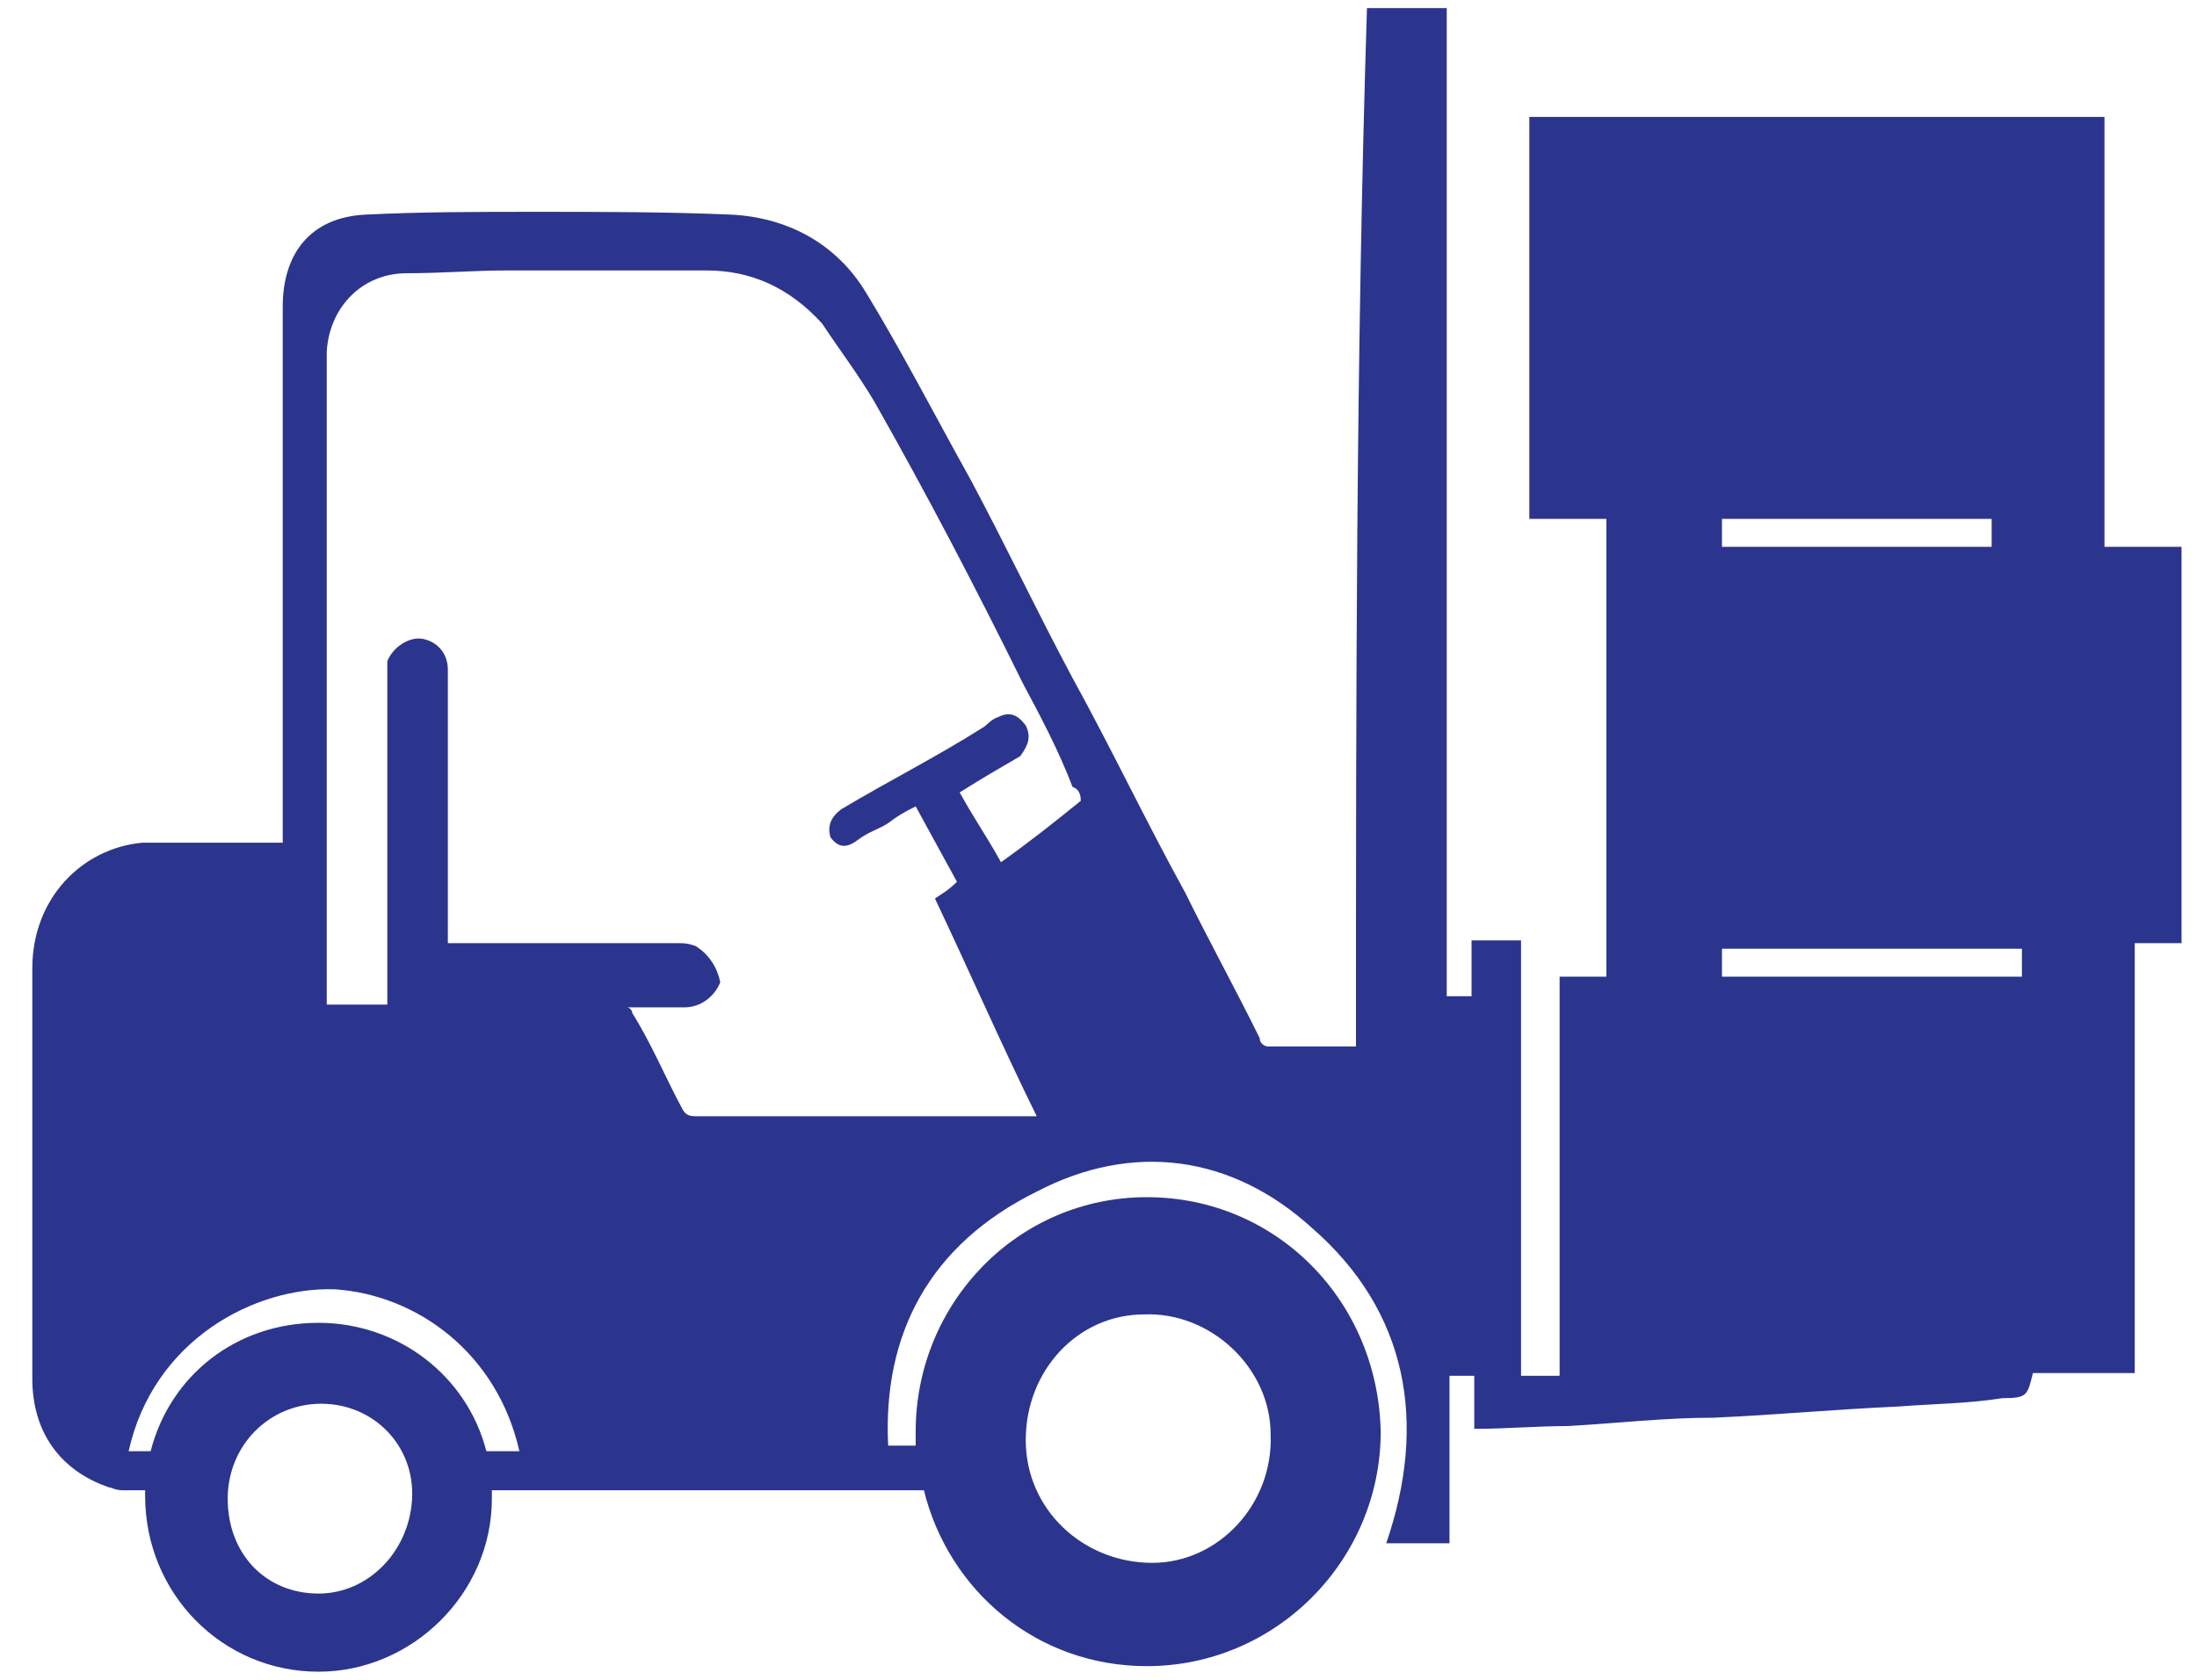 <svg width="51" height="39" viewBox="0 0 51 39" fill="none" xmlns="http://www.w3.org/2000/svg">
<path d="M50.641 12.695C50.066 12.695 49.491 12.695 48.852 12.695V12.047C48.852 11.982 48.852 11.918 48.852 11.853C48.852 8.807 48.852 5.761 48.852 2.715C44.38 2.715 39.973 2.715 35.501 2.715C35.501 5.826 35.501 8.936 35.501 12.047C36.076 12.047 36.651 12.047 37.29 12.047V12.695C37.29 12.76 37.29 12.825 37.29 12.89C37.29 15.871 37.29 18.917 37.29 21.898C37.29 21.963 37.29 21.963 37.29 22.027V22.675C36.906 22.675 36.587 22.675 36.204 22.675C36.204 25.786 36.204 28.897 36.204 31.943C35.884 31.943 35.629 31.943 35.309 31.943C35.309 28.573 35.309 25.203 35.309 21.833C34.926 21.833 34.607 21.833 34.16 21.833C34.16 22.287 34.16 22.675 34.16 23.129H33.584C33.584 15.482 33.584 7.835 33.584 0.188C33.01 0.188 32.371 0.188 31.732 0.188C31.477 8.288 31.477 16.26 31.477 24.296C30.774 24.296 30.071 24.296 29.432 24.296C29.368 24.296 29.241 24.231 29.241 24.101C28.666 22.935 28.091 21.898 27.516 20.731C26.622 19.111 25.791 17.361 24.897 15.741C24.066 14.186 23.364 12.695 22.533 11.14C21.703 9.649 20.936 8.159 20.106 6.798C19.403 5.631 18.253 5.048 16.976 4.983C15.443 4.918 13.973 4.918 12.44 4.918C11.162 4.918 9.757 4.918 8.48 4.983C7.202 5.048 6.563 5.891 6.563 7.122C6.563 10.297 6.563 13.603 6.563 16.778C6.563 17.685 6.563 18.593 6.563 19.565C6.499 19.565 6.308 19.565 6.244 19.565C5.286 19.565 4.327 19.565 3.305 19.565C1.9 19.694 0.75 20.861 0.75 22.481C0.75 25.657 0.75 28.897 0.75 32.008C0.75 33.239 1.389 34.146 2.539 34.535C2.603 34.535 2.666 34.6 2.858 34.6H3.369C3.369 34.665 3.369 34.73 3.369 34.73C3.369 36.998 5.158 38.812 7.394 38.812C9.566 38.812 11.418 36.998 11.418 34.794C11.418 34.73 11.418 34.665 11.418 34.6H12.248C15.059 34.6 17.998 34.6 20.808 34.6H21.447C22.022 36.933 24.066 38.683 26.622 38.683C29.624 38.683 32.051 36.22 32.051 33.239C31.988 30.193 29.624 27.795 26.622 27.795C23.619 27.795 21.256 30.258 21.256 33.239C21.256 33.369 21.256 33.434 21.256 33.563H20.617C20.489 30.971 21.575 28.897 24.066 27.666C26.302 26.499 28.602 26.823 30.454 28.508C32.69 30.452 33.137 33.045 32.179 35.831H32.243C32.754 35.831 33.137 35.831 33.648 35.831C33.648 34.535 33.648 33.239 33.648 31.943H34.223C34.223 32.332 34.223 32.785 34.223 33.174C34.926 33.174 35.693 33.109 36.395 33.109C37.545 33.045 38.631 32.915 39.781 32.915C41.25 32.85 42.592 32.721 44.061 32.656C44.891 32.591 45.658 32.591 46.488 32.461C47.063 32.461 47.063 32.397 47.191 31.878C47.958 31.878 48.788 31.878 49.555 31.878C49.555 28.832 49.555 25.786 49.555 22.74C49.555 22.675 49.555 22.611 49.555 22.546V21.898C49.938 21.898 50.257 21.898 50.641 21.898C50.641 18.917 50.641 15.806 50.641 12.695ZM26.558 30.517C28.091 30.452 29.496 31.748 29.496 33.304C29.56 34.924 28.282 36.285 26.749 36.285C25.152 36.285 23.811 35.054 23.811 33.434C23.811 31.813 25.025 30.517 26.558 30.517ZM9.566 34.794C9.502 36.026 8.543 36.998 7.394 36.998C6.18 36.998 5.286 36.091 5.286 34.794C5.286 33.563 6.244 32.591 7.457 32.591C8.671 32.591 9.629 33.563 9.566 34.794ZM11.29 33.693C10.843 31.943 9.246 30.712 7.394 30.712C5.477 30.712 3.944 31.943 3.497 33.693H2.986C3.561 31.101 5.924 29.869 7.777 29.934C9.693 30.064 11.546 31.424 12.057 33.693H11.29ZM23.811 16.843C23.619 16.584 23.428 16.519 23.172 16.648C22.98 16.713 22.916 16.843 22.789 16.908C21.767 17.556 20.617 18.139 19.531 18.787C19.275 18.982 19.211 19.176 19.275 19.435C19.467 19.694 19.659 19.694 19.914 19.5C20.17 19.306 20.425 19.241 20.617 19.111C20.872 18.917 21 18.852 21.256 18.722C21.575 19.306 21.894 19.889 22.214 20.472C22.022 20.666 21.894 20.731 21.703 20.861C22.533 22.611 23.236 24.231 24.066 25.916C23.875 25.916 23.747 25.916 23.683 25.916C21.192 25.916 18.7 25.916 16.145 25.916C15.954 25.916 15.89 25.851 15.826 25.721C15.443 25.009 15.123 24.231 14.676 23.518C14.676 23.453 14.612 23.388 14.548 23.388C14.995 23.388 15.443 23.388 15.89 23.388C16.273 23.388 16.592 23.129 16.72 22.805C16.656 22.481 16.465 22.157 16.145 21.963C15.954 21.898 15.89 21.898 15.762 21.898C14.037 21.898 12.376 21.898 10.652 21.898C10.588 21.898 10.46 21.898 10.396 21.898C10.396 21.574 10.396 21.315 10.396 20.991C10.396 19.176 10.396 17.361 10.396 15.547C10.396 15.158 10.14 14.899 9.821 14.834C9.502 14.769 9.118 15.028 8.991 15.352C8.991 15.417 8.991 15.547 8.991 15.612C8.991 18.139 8.991 20.666 8.991 23.259C8.991 23.259 8.991 23.259 8.991 23.324C8.671 23.324 8.288 23.324 7.968 23.324C7.905 23.324 7.713 23.324 7.585 23.324C7.585 23.129 7.585 23.064 7.585 23C7.585 21.379 7.585 19.694 7.585 18.074C7.585 15.028 7.585 12.112 7.585 9.066C7.585 8.742 7.585 8.418 7.585 8.159C7.649 7.122 8.416 6.344 9.438 6.344C10.268 6.344 10.971 6.279 11.801 6.279C13.334 6.279 14.868 6.279 16.401 6.279C17.423 6.279 18.317 6.668 19.084 7.511C19.467 8.094 19.914 8.677 20.297 9.325C21.511 11.464 22.661 13.667 23.747 15.871C24.13 16.584 24.577 17.426 24.897 18.269C25.088 18.334 25.088 18.528 25.088 18.593C24.45 19.111 23.875 19.565 23.236 20.018C22.916 19.435 22.597 18.982 22.278 18.398C22.789 18.074 23.236 17.815 23.683 17.556C23.875 17.297 23.939 17.102 23.811 16.843ZM39.973 12.047C42.081 12.047 44.189 12.047 46.233 12.047V12.695C44.125 12.695 42.017 12.695 39.973 12.695V12.047ZM46.936 22.675C44.636 22.675 42.272 22.675 39.973 22.675V22.027C42.272 22.027 44.636 22.027 46.936 22.027V22.675Z" fill="#2C358D"/>
</svg>
